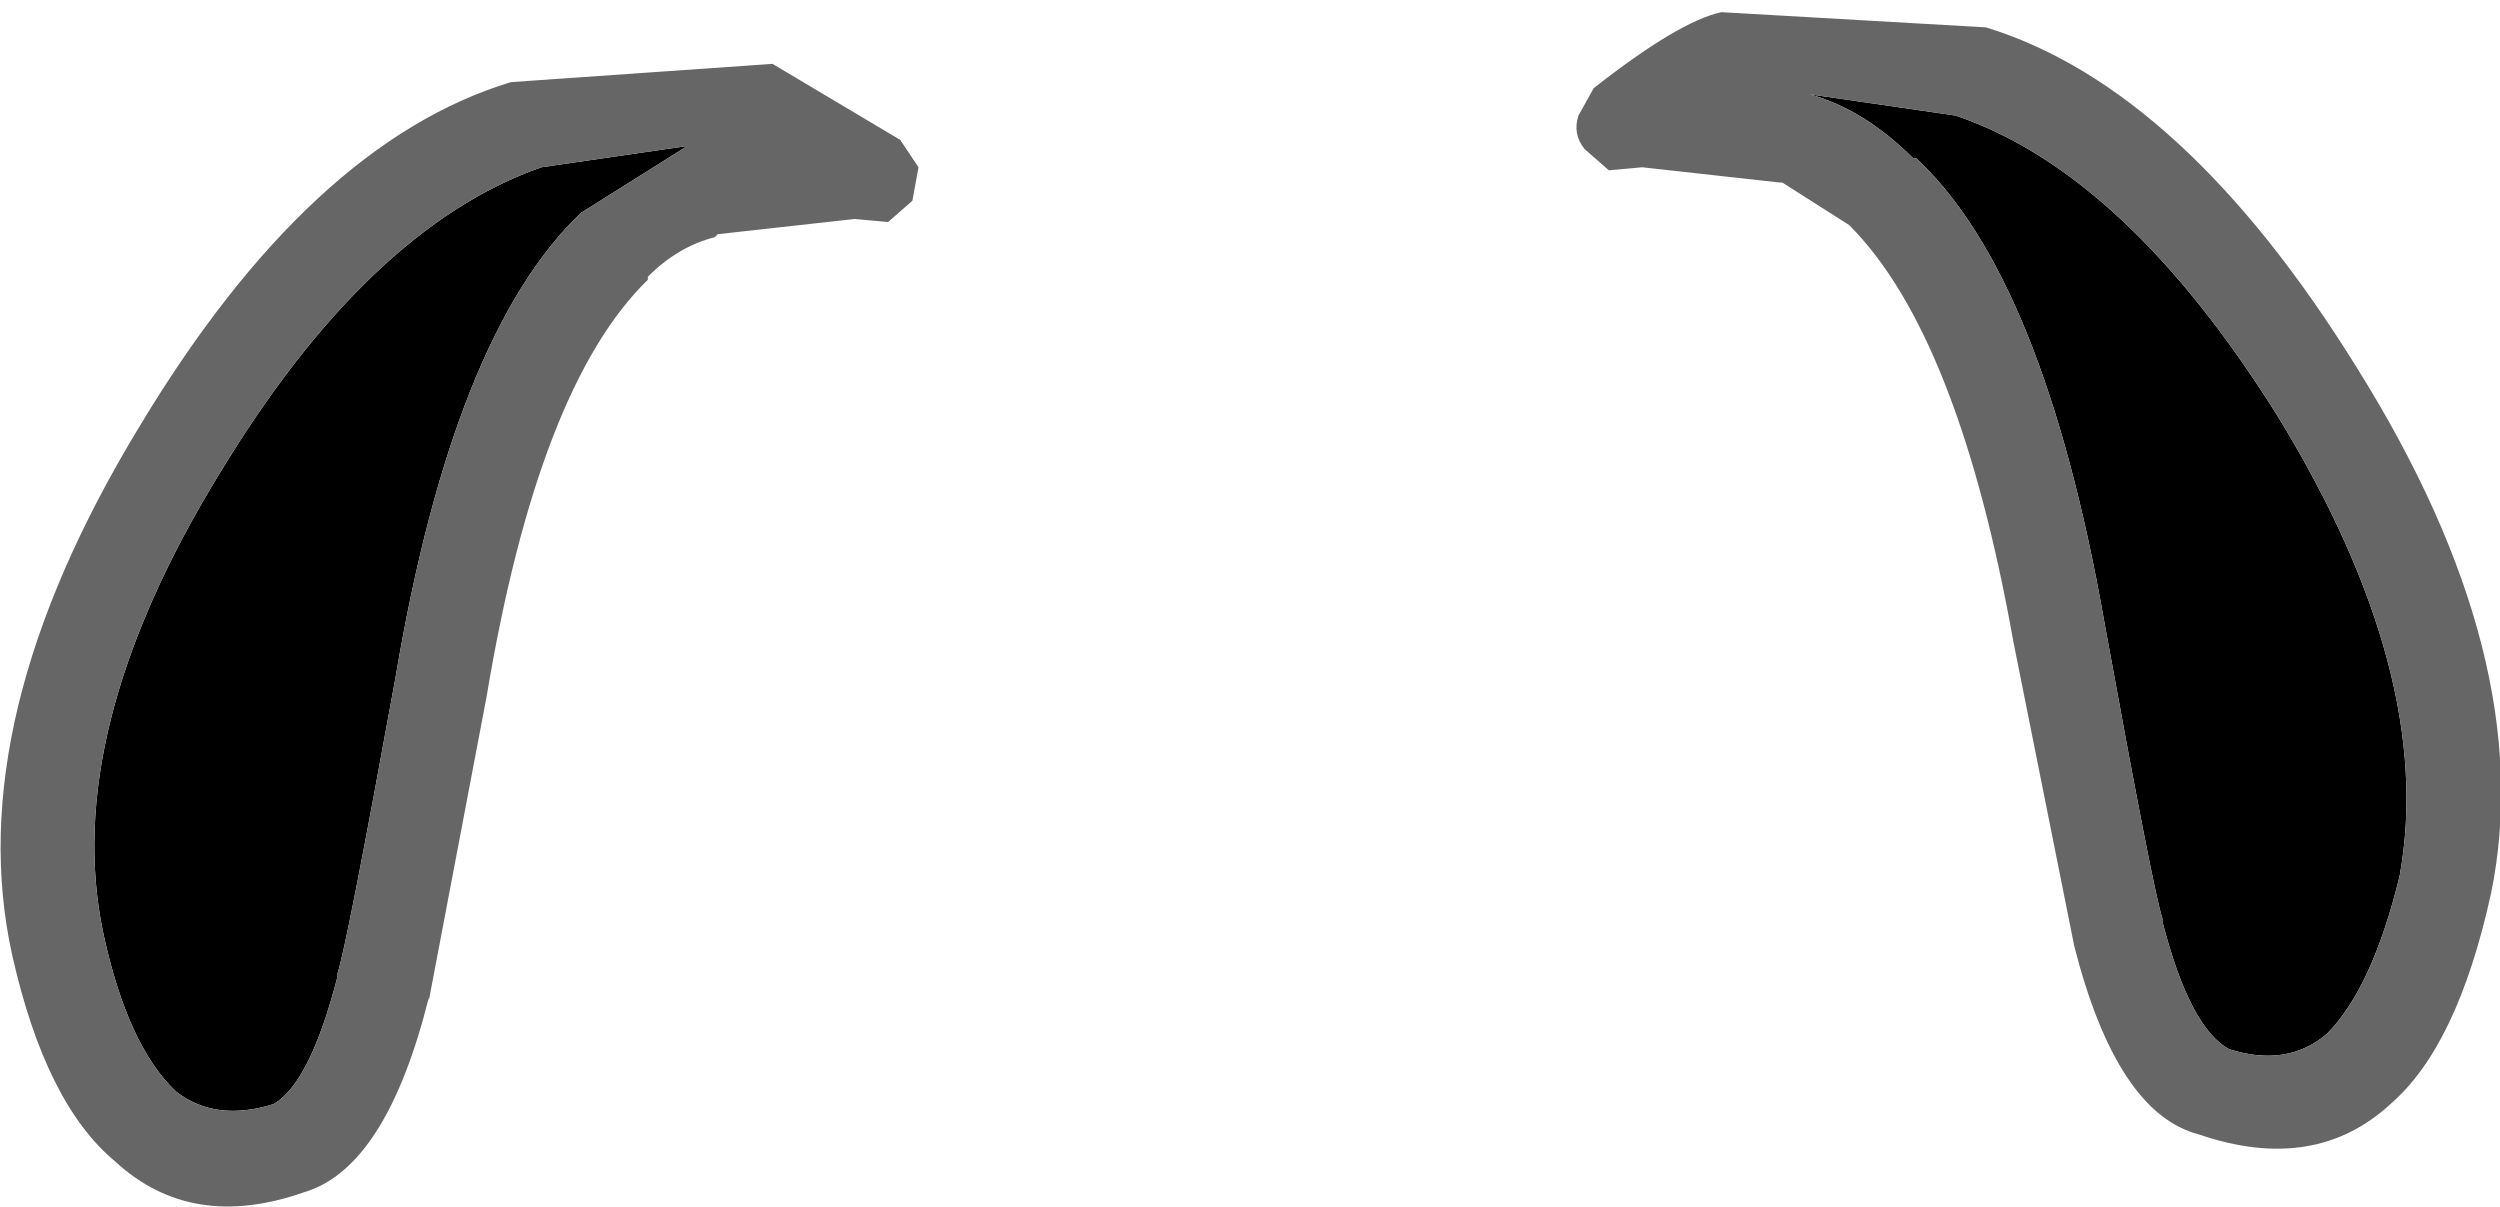 <?xml version="1.0" encoding="UTF-8" standalone="no"?>
<svg xmlns:ffdec="https://www.free-decompiler.com/flash" xmlns:xlink="http://www.w3.org/1999/xlink" ffdec:objectType="shape" height="19.85px" width="41.1px" xmlns="http://www.w3.org/2000/svg">
  <g transform="matrix(1.0, 0.0, 0.0, 1.0, 21.0, 20.85)">
    <path d="M10.5 -18.25 L10.45 -18.25 Q9.65 -19.05 8.75 -19.3 L11.15 -18.95 Q13.95 -18.0 16.45 -14.0 19.05 -9.75 18.45 -6.45 18.0 -4.6 17.25 -3.85 16.6 -3.3 15.65 -3.6 15.0 -3.95 14.55 -5.7 L14.55 -5.75 Q14.4 -6.2 13.6 -10.6 12.6 -16.3 10.5 -18.25 M-9.7 -18.45 L-11.45 -17.35 Q-13.55 -15.35 -14.5 -9.7 -15.3 -5.3 -15.45 -4.85 L-15.45 -4.8 Q-15.9 -3.05 -16.5 -2.7 -17.45 -2.4 -18.1 -2.9 -18.9 -3.65 -19.3 -5.5 -20.0 -8.8 -17.4 -13.05 -14.95 -17.1 -12.1 -18.1 L-9.7 -18.45" fill="#000000" fill-rule="evenodd" stroke="none"/>
    <path d="M10.5 -18.25 Q12.6 -16.3 13.6 -10.6 14.4 -6.2 14.55 -5.75 L14.55 -5.7 Q15.0 -3.95 15.65 -3.6 16.6 -3.3 17.25 -3.85 18.0 -4.6 18.45 -6.45 19.05 -9.75 16.45 -14.0 13.95 -18.0 11.15 -18.95 L8.75 -19.3 Q9.65 -19.05 10.45 -18.25 L10.5 -18.25 M8.25 -17.85 L6.0 -18.1 5.45 -18.05 5.05 -18.4 Q4.85 -18.65 4.95 -18.95 L5.2 -19.4 Q6.6 -20.5 7.3 -20.65 L11.65 -20.4 Q14.9 -19.4 17.75 -14.8 20.75 -10.0 19.95 -6.15 19.4 -3.65 18.3 -2.7 17.05 -1.55 15.15 -2.2 13.8 -2.55 13.1 -5.3 L12.1 -10.3 Q11.2 -15.35 9.4 -17.15 L8.3 -17.85 8.25 -17.85 M-5.9 -18.1 L-6.0 -17.55 -6.4 -17.2 -6.95 -17.25 -9.2 -17.0 -9.25 -16.95 Q-9.85 -16.8 -10.35 -16.3 L-10.35 -16.25 Q-12.15 -14.5 -13.0 -9.4 L-13.95 -4.4 -13.95 -4.45 Q-14.65 -1.65 -16.0 -1.25 -17.85 -0.6 -19.1 -1.75 -20.25 -2.7 -20.8 -5.15 -21.65 -9.0 -18.7 -13.85 -15.9 -18.5 -12.6 -19.5 L-8.3 -19.8 -6.2 -18.55 -5.9 -18.1 M-9.7 -18.45 L-9.65 -18.45 -9.7 -18.45 -12.1 -18.1 Q-14.95 -17.1 -17.4 -13.05 -20.0 -8.8 -19.3 -5.5 -18.9 -3.65 -18.1 -2.9 -17.45 -2.4 -16.5 -2.7 -15.9 -3.05 -15.45 -4.8 L-15.45 -4.85 Q-15.3 -5.3 -14.5 -9.7 -13.55 -15.35 -11.45 -17.35 L-9.7 -18.45" fill="#666666" fill-rule="evenodd" stroke="none"/>
    <path d="M-9.7 -18.45 L-9.65 -18.45 -9.7 -18.45" fill="#3a281b" fill-rule="evenodd" stroke="none"/>
  </g>
</svg>
